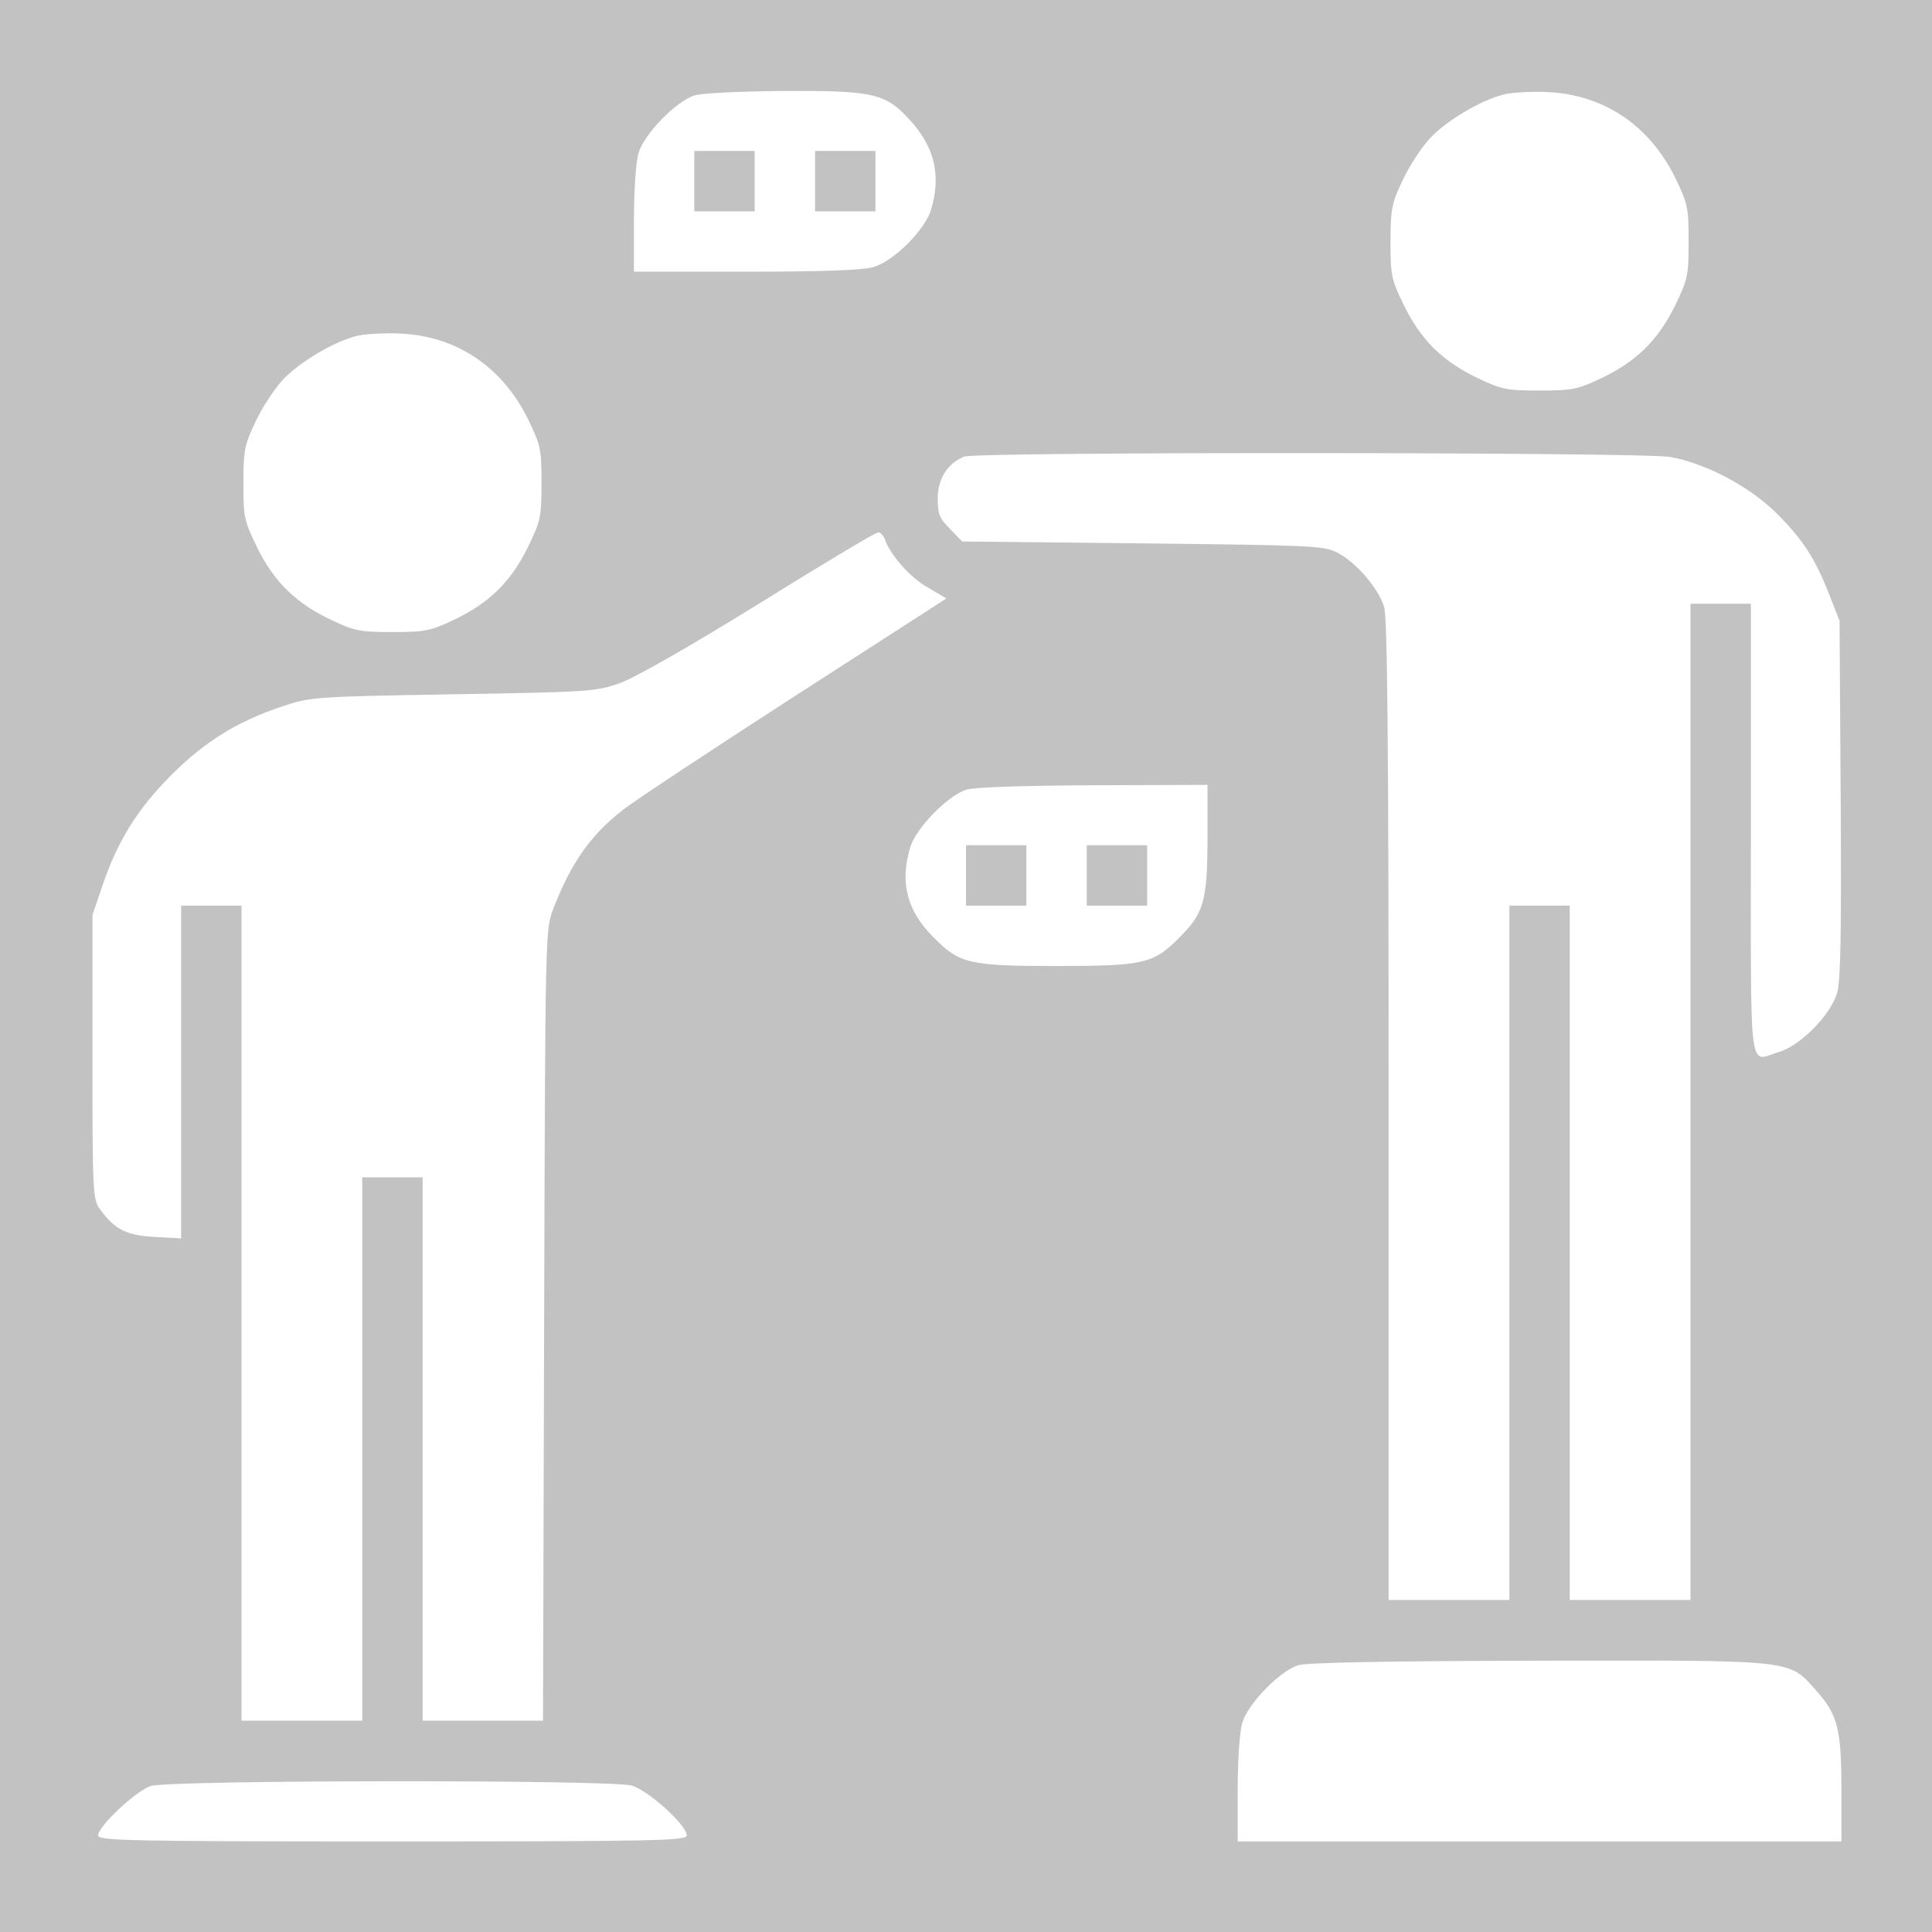 <?xml version="1.0" standalone="no"?>
<!DOCTYPE svg PUBLIC "-//W3C//DTD SVG 20010904//EN"
 "http://www.w3.org/TR/2001/REC-SVG-20010904/DTD/svg10.dtd">
<svg version="1.0" xmlns="http://www.w3.org/2000/svg"  opacity="0.3"
 width="512pt" height="512pt" viewBox="0 0 512 512"
 preserveAspectRatio="xMidYMid meet">

<rect x="0" y="0" width="512" height="512" fill="#333333" stroke="none"/>

<g transform="translate(0,512) scale(0.1,-0.1)"
fill="#ffffff" stroke="none">
<path d="M1840 4867 c-49 -16 -133 -102 -148 -153 -7 -24 -12 -100 -12 -178
l0 -136 296 0 c204 0 310 4 338 12 55 16 138 99 154 154 26 89 9 163 -55 234
-66 73 -96 80 -337 79 -116 -1 -216 -6 -236 -12z m160 -227 l0 -80 -80 0 -80
0 0 80 0 80 80 0 80 0 0 -80z m320 0 l0 -80 -80 0 -80 0 0 80 0 80 80 0 80 0
0 -80z"/>
<path d="M3986 4870 c-63 -16 -153 -70 -197 -117 -22 -24 -55 -74 -72 -111
-29 -61 -32 -76 -32 -163 0 -90 2 -99 37 -171 45 -91 103 -147 196 -191 61
-29 76 -32 162 -32 86 0 101 3 162 32 93 44 151 100 196 191 35 72 37 81 37
172 0 91 -2 100 -37 172 -68 136 -188 217 -336 224 -42 2 -94 -1 -116 -6z"/>
<path d="M946 4230 c-63 -16 -153 -70 -197 -117 -22 -24 -55 -74 -72 -111 -29
-61 -32 -76 -32 -163 0 -90 2 -99 37 -171 45 -91 103 -147 196 -191 61 -29 76
-32 162 -32 86 0 101 3 162 32 93 44 151 100 196 191 35 72 37 81 37 172 0 91
-2 100 -37 172 -68 136 -188 217 -336 224 -42 2 -94 -1 -116 -6z"/>
<path d="M2555 3910 c-44 -18 -70 -59 -70 -111 0 -42 5 -53 33 -81 l32 -33
478 -5 c441 -5 480 -6 515 -24 49 -24 110 -95 125 -144 9 -29 12 -371 12
-1336 l0 -1296 160 0 160 0 0 920 0 920 80 0 80 0 0 -920 0 -920 160 0 160 0
0 1320 0 1320 80 0 80 0 0 -600 c0 -671 -7 -612 74 -588 58 17 138 99 155 158
9 34 11 161 9 515 l-3 470 -26 66 c-38 98 -71 149 -141 219 -72 71 -187 132
-282 149 -72 13 -1840 14 -1871 1z"/>
<path d="M2011 3520 c-189 -117 -330 -197 -370 -211 -63 -22 -85 -23 -441 -29
-367 -6 -377 -7 -452 -32 -119 -40 -204 -92 -294 -182 -90 -90 -142 -174 -183
-294 l-26 -77 0 -377 c0 -365 1 -377 21 -404 39 -53 70 -68 144 -72 l70 -4 0
441 0 441 80 0 80 0 0 -1080 0 -1080 160 0 160 0 0 720 0 720 80 0 80 0 0
-720 0 -720 160 0 159 0 3 1048 c3 1042 3 1047 24 1103 47 122 100 197 184
262 30 24 236 160 456 302 l402 259 -49 29 c-47 26 -101 88 -114 128 -4 10
-12 19 -18 18 -7 0 -149 -85 -316 -189z"/>
<path d="M2560 3027 c-49 -16 -133 -102 -148 -153 -28 -94 -8 -169 63 -239 68
-69 94 -75 325 -75 231 0 257 6 325 75 66 65 75 99 75 269 l0 136 -302 -1
c-190 -1 -316 -5 -338 -12z m160 -227 l0 -80 -80 0 -80 0 0 80 0 80 80 0 80 0
0 -80z m320 0 l0 -80 -80 0 -80 0 0 80 0 80 80 0 80 0 0 -80z"/>
<path d="M3440 707 c-49 -16 -133 -102 -148 -153 -7 -24 -12 -100 -12 -178 l0
-136 800 0 800 0 0 136 c0 163 -10 200 -67 264 -74 83 -50 80 -737 79 -408 -1
-612 -5 -636 -12z"/>
<path d="M400 387 c-39 -12 -140 -107 -140 -131 0 -14 79 -16 780 -16 701 0
780 2 780 16 0 27 -101 119 -146 132 -55 16 -1222 15 -1274 -1z"/>
</g>
</svg>
